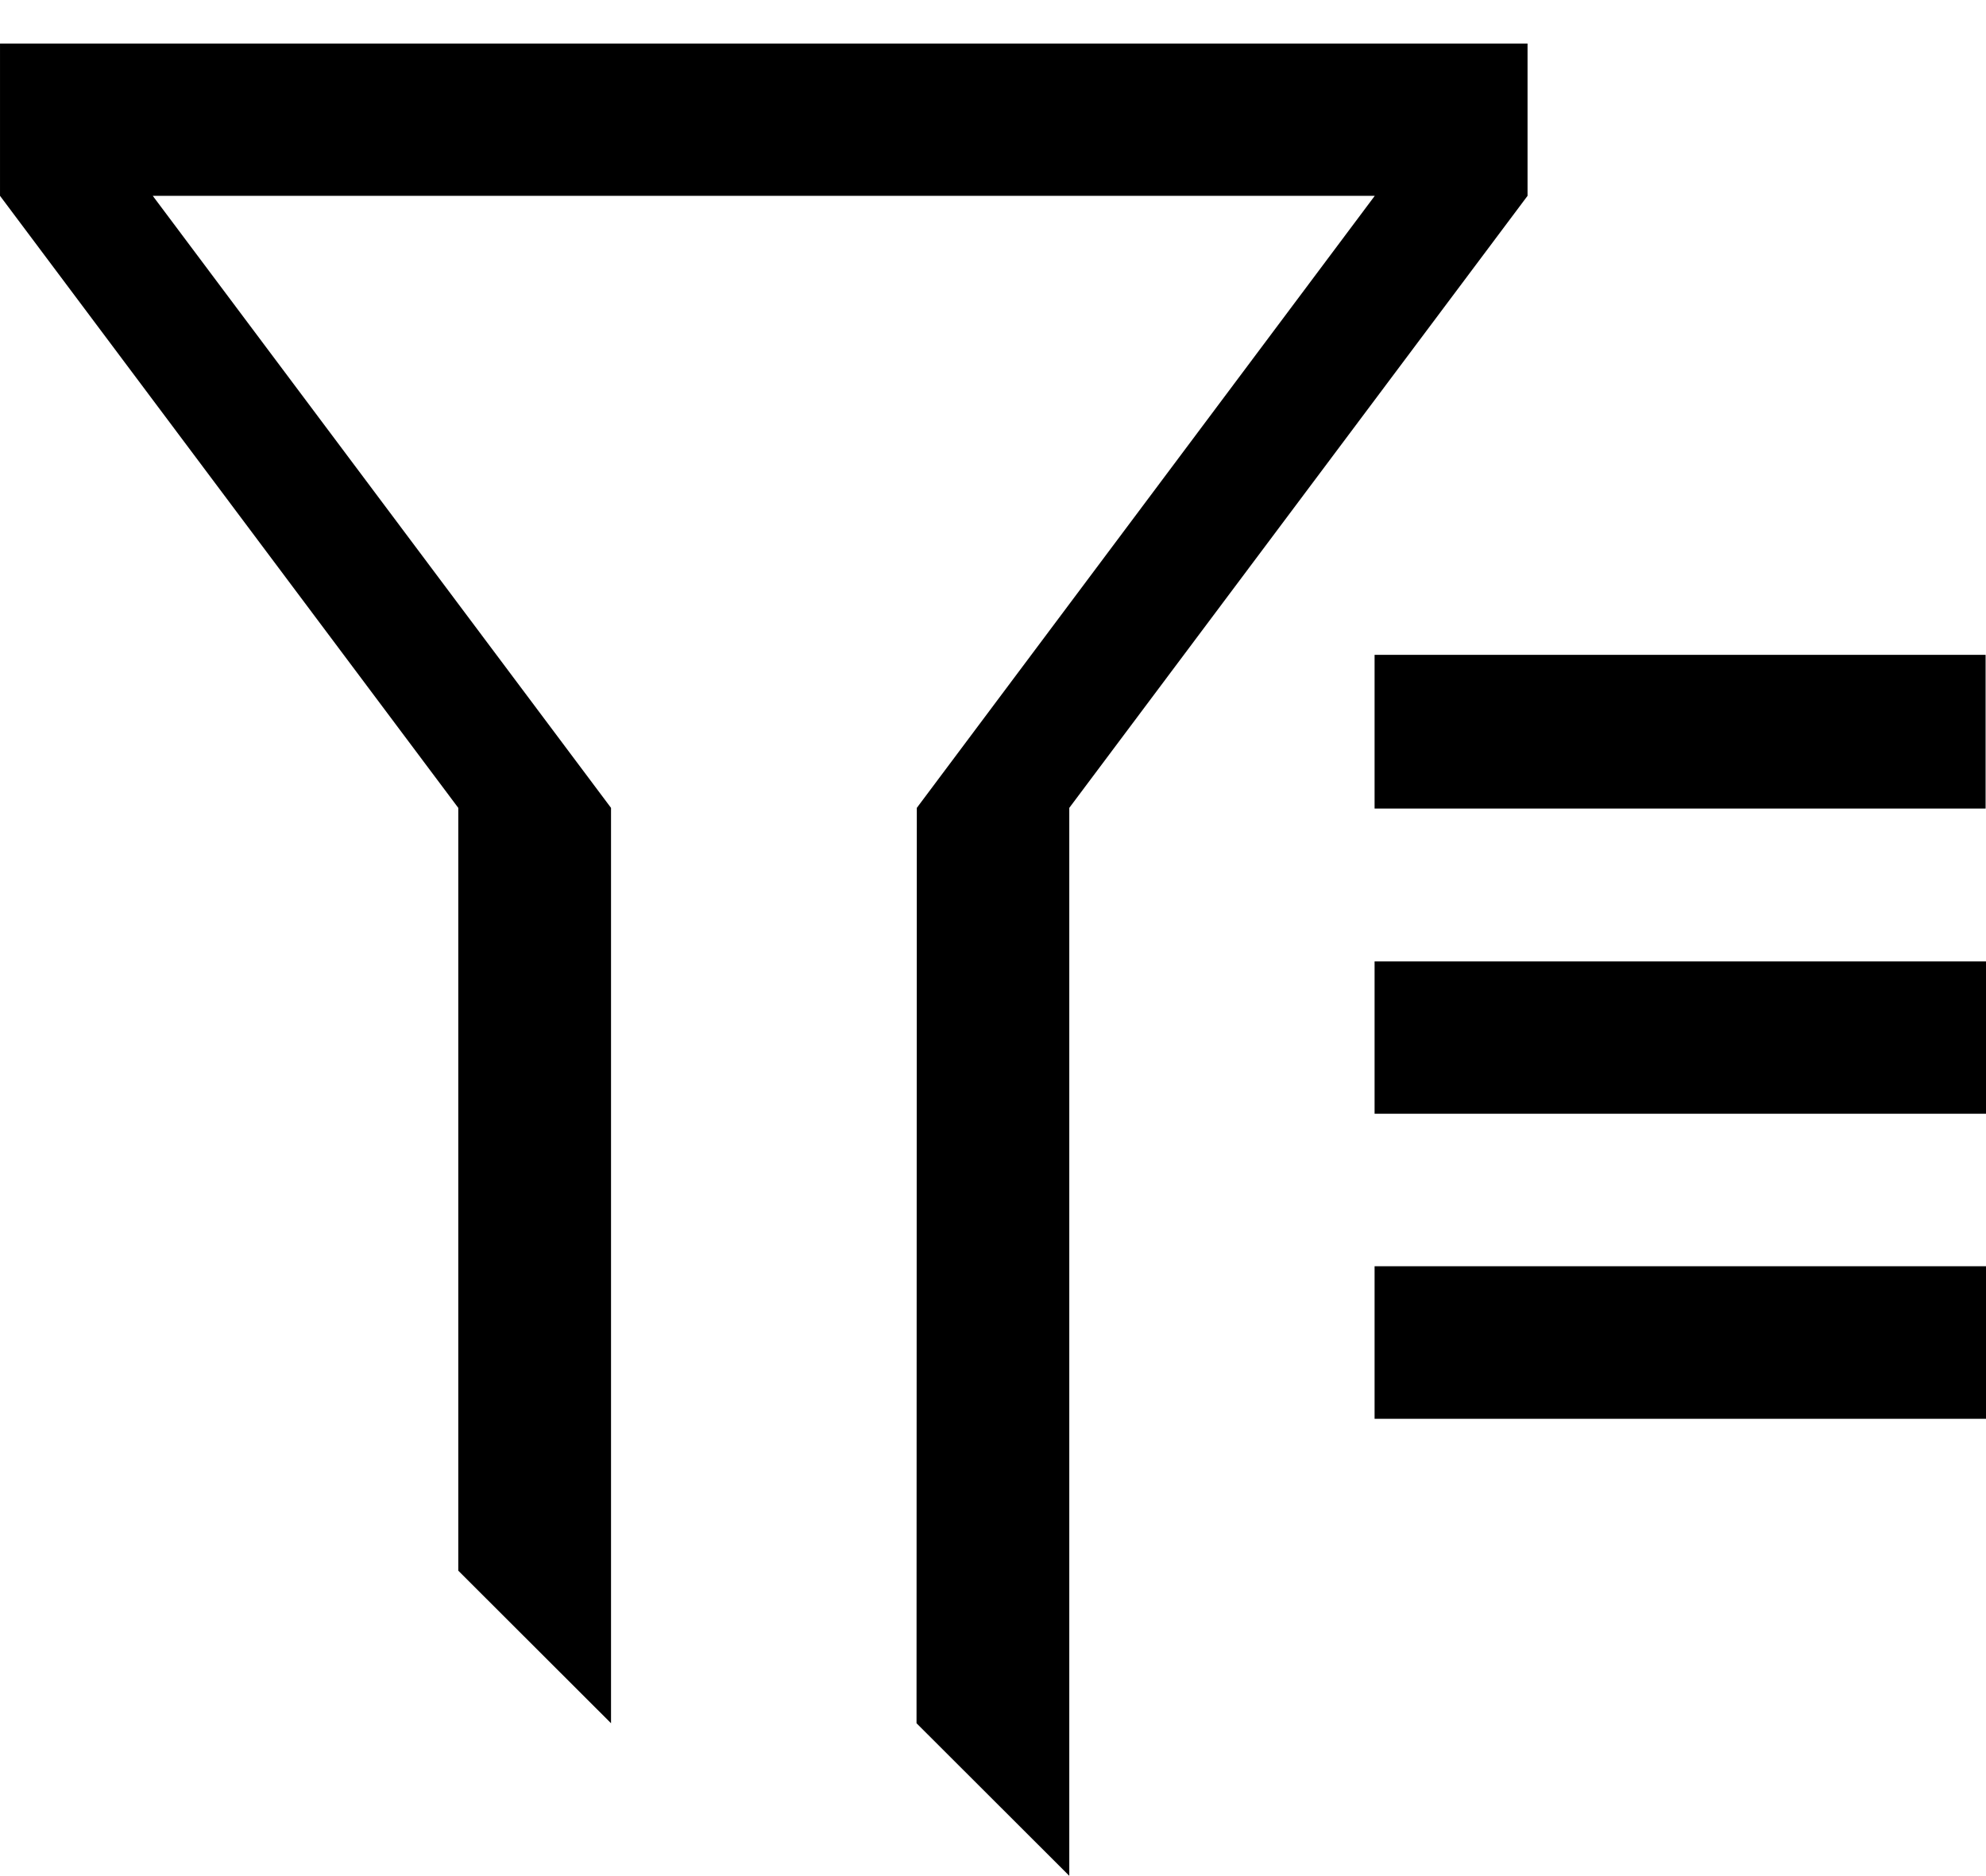 <?xml version="1.0" encoding="utf-8"?>
<!-- Generator: Adobe Illustrator 15.0.0, SVG Export Plug-In . SVG Version: 6.00 Build 0)  -->
<!DOCTYPE svg PUBLIC "-//W3C//DTD SVG 1.1//EN" "http://www.w3.org/Graphics/SVG/1.1/DTD/svg11.dtd">
<svg version="1.1" id="图层_1" xmlns="http://www.w3.org/2000/svg" xmlns:xlink="http://www.w3.org/1999/xlink" x="0px" y="0px"
	 viewBox="-114.498 0 162.549 153.496"
	 xml:space="preserve">
<path class="svg-befilter-l" d="M-1.977,16.025l-37.482,50.083l-0.023,74.904l12.502,12.484V66.108l37.508-50.083V3.565h-125.025v12.46
	l37.508,50.083v62.419l12.502,12.484V66.108l-37.508-50.083H-1.977z"/>
<path class="svg-befilter-r" d="M-1.992,53.584h50.01v12.582h-50.01V53.584z M-1.992,78.668h50.043v12.466H-1.992V78.668z M-1.992,103.617
	h50.043v12.484H-1.992V103.617z"/>
</svg>
